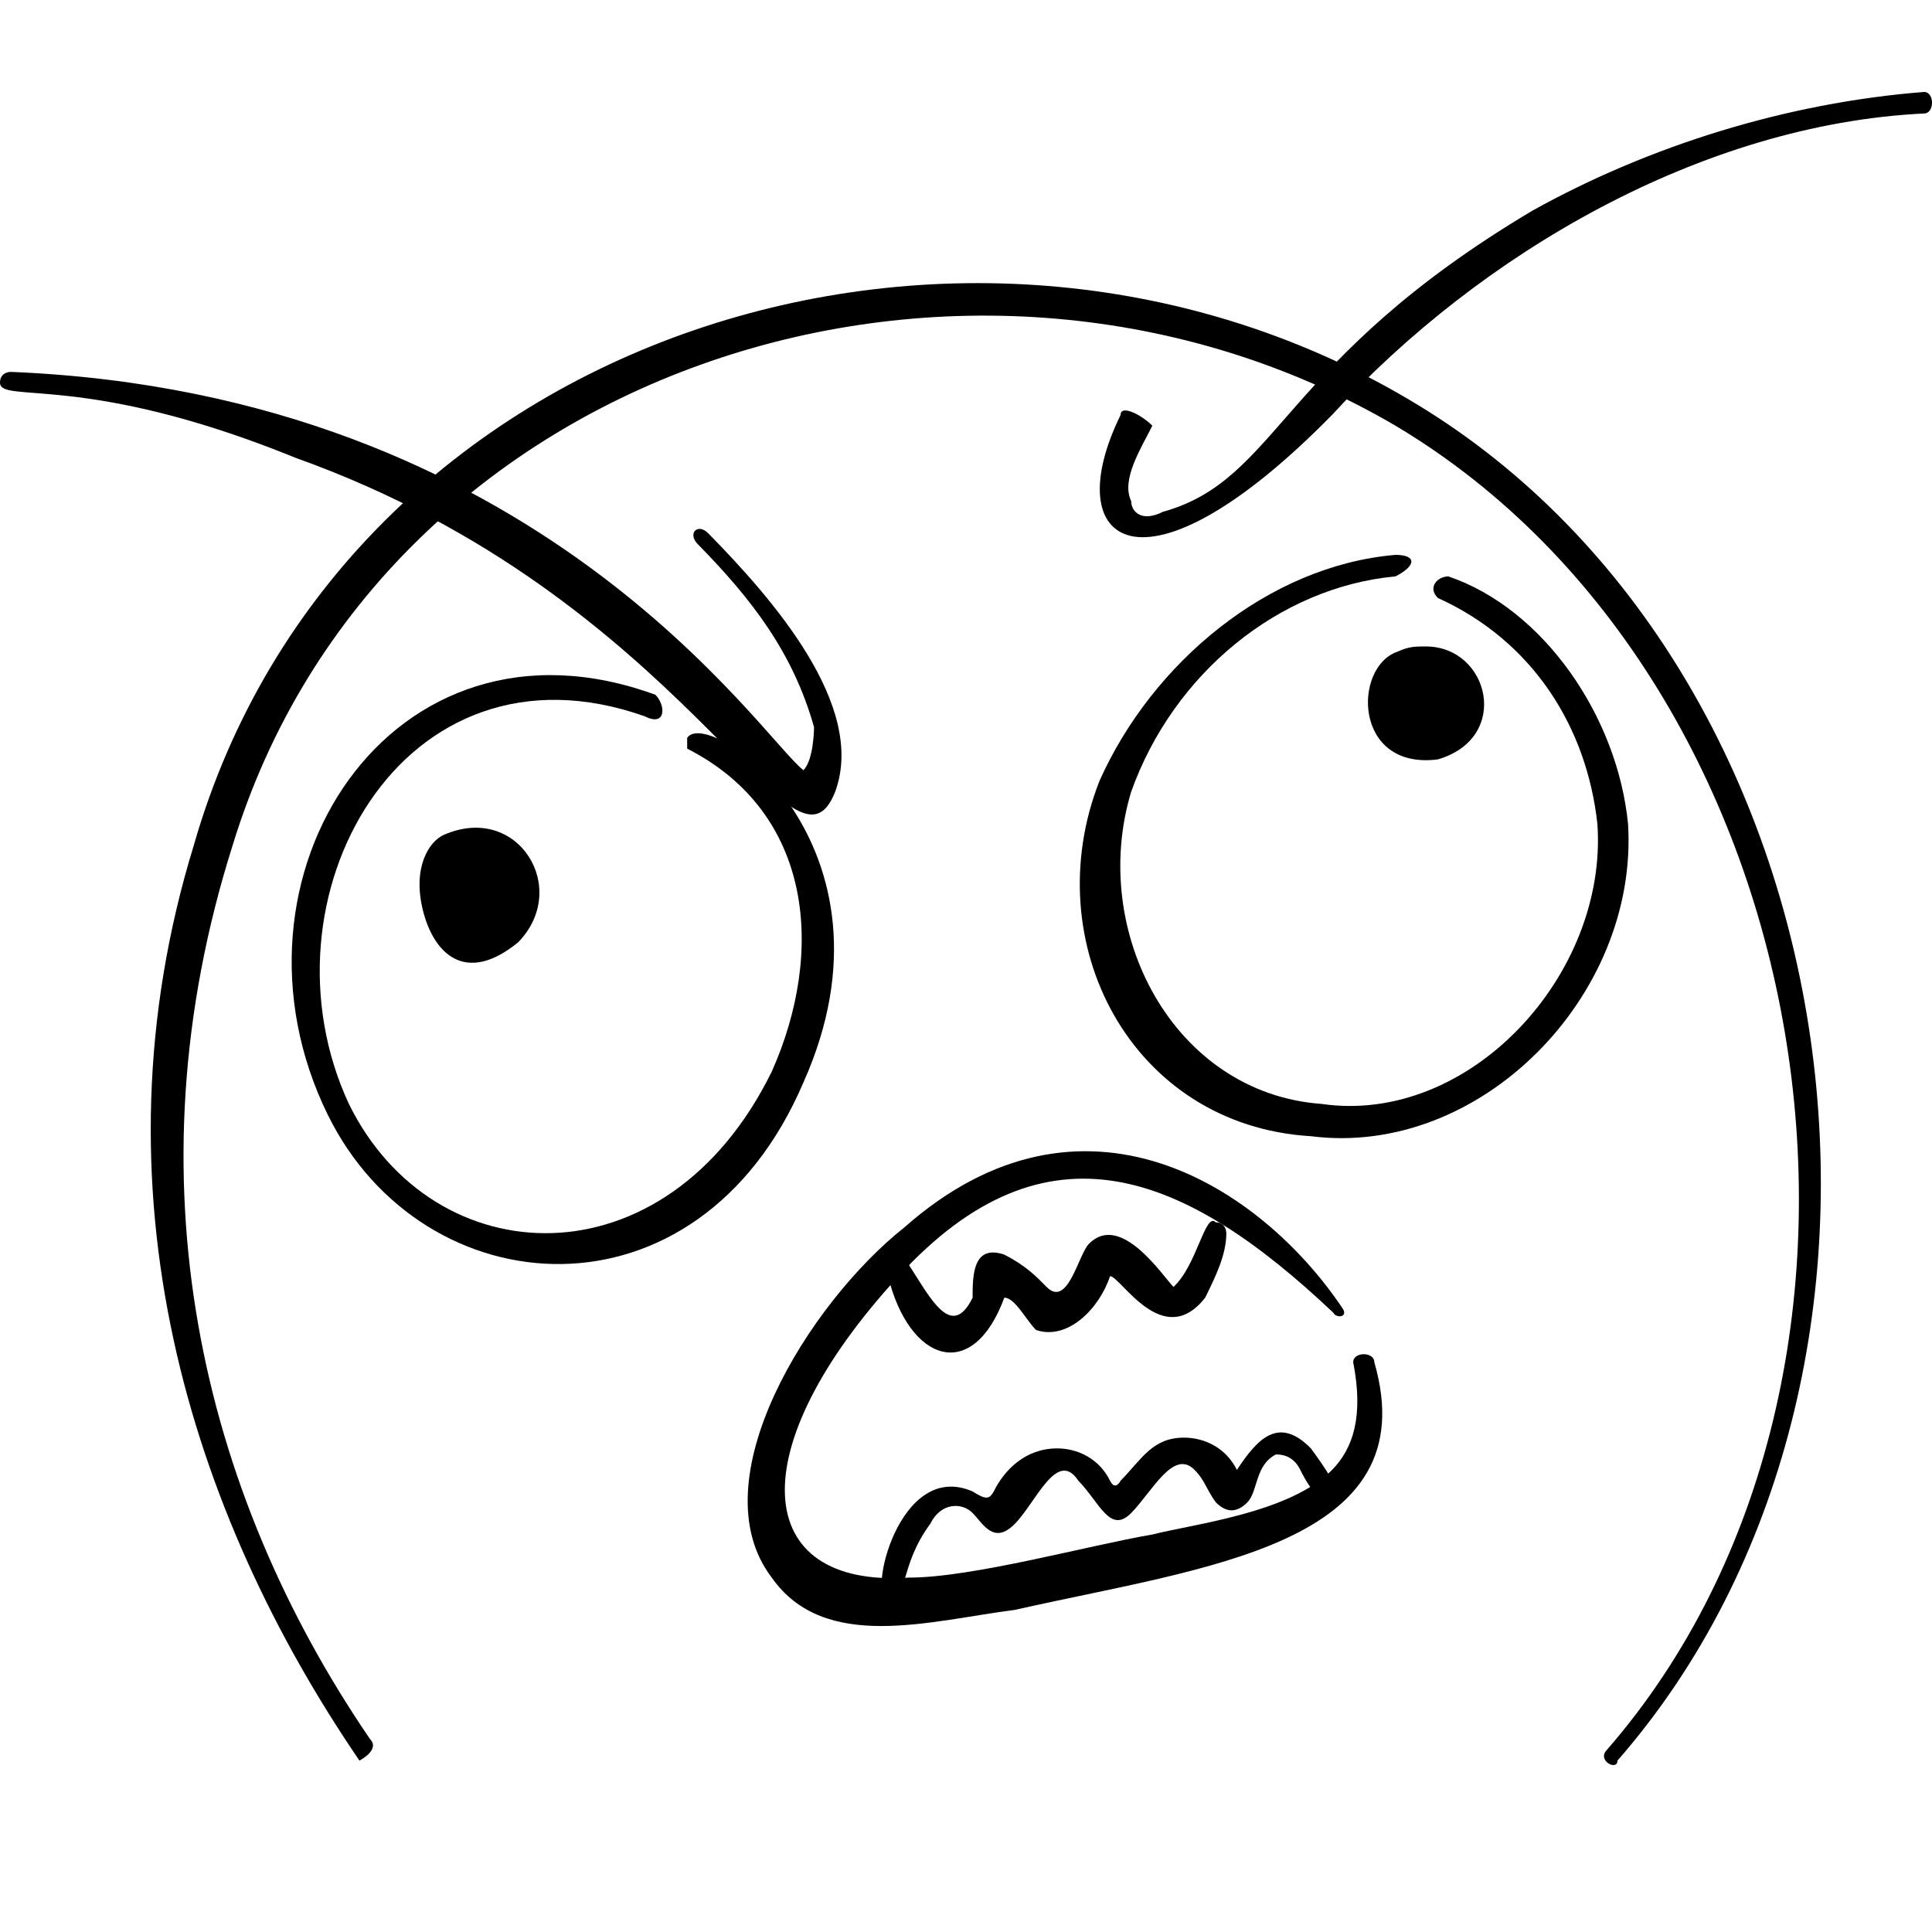 <svg xmlns="http://www.w3.org/2000/svg" fill="none" viewBox="0 0 100 100"><path fill="#000" fill-rule="evenodd" d="M19.152 90.014C10.397 77.198 6.566 61.039 12.038 43.765C19.699 18.69 50.342 9.218 72.23 22.034C94.665 35.407 100.137 71.069 83.174 90.571C82.627 91.128 83.721 91.686 83.721 91.128C101.231 71.069 96.307 34.85 73.324 20.919C50.342 6.989 17.688 17.019 10.027 43.765C4.555 61.596 9.85 78.312 18.605 91.128C18.605 91.128 19.699 90.571 19.152 90.014Z" clip-rule="evenodd"></path><path fill="#000" fill-rule="evenodd" d="M41.587 39.865C39.398 38.194 27.907 20.363 0.547 19.248C0.547 19.248 0 19.248 0 19.805C0 20.92 4.378 19.248 15.322 23.706C35.568 30.95 41.04 46.552 43.229 40.98C44.87 36.522 39.945 30.95 36.662 27.607C36.115 27.049 35.568 27.607 36.115 28.164C38.851 30.95 41.04 33.736 42.134 37.636C42.134 37.636 42.134 39.308 41.587 39.865Z" clip-rule="evenodd"></path><path fill="#000" fill-rule="evenodd" d="M58.003 21.476C54.72 28.163 59.097 31.506 68.947 21.476C76.608 13.118 88.098 6.431 99.59 5.874C100.137 5.874 100.137 4.76 99.59 4.76C92.476 5.317 85.362 7.546 79.343 10.889C66.211 18.69 66.211 24.82 60.191 26.491C59.097 27.048 58.55 26.491 58.55 25.934C58.003 24.82 59.097 23.148 59.644 22.034C59.097 21.476 58.003 20.919 58.003 21.476Z" clip-rule="evenodd"></path><path fill="#000" fill-rule="evenodd" d="M33.926 35.963C20.246 30.948 10.944 45.436 16.963 57.695C21.888 67.724 36.115 68.839 41.587 56.023C47.059 43.764 36.662 36.52 35.568 38.192V38.749C42.134 42.093 42.681 49.336 39.946 55.466C34.474 66.61 22.435 66.053 18.058 57.137C13.133 46.55 20.794 32.62 33.379 37.078C34.474 37.635 34.473 36.52 33.926 35.963Z" clip-rule="evenodd"></path><path fill="#000" fill-rule="evenodd" d="M21.887 47.108C22.435 49.337 24.076 51.009 26.812 48.78C29.548 45.994 26.812 41.536 22.982 43.208C22.212 43.544 21.34 44.879 21.887 47.108Z" clip-rule="evenodd"></path><path fill="#000" fill-rule="evenodd" d="M72.23 28.72C65.663 29.277 59.644 34.292 56.908 40.422C53.625 48.78 58.55 58.253 67.852 58.81C76.608 59.924 84.815 51.566 84.268 42.651C83.721 37.078 79.891 31.506 74.966 29.834C74.419 29.834 73.872 30.392 74.419 30.949C79.344 33.178 82.134 37.636 82.681 42.651C83.228 50.452 76.06 58.252 68.399 57.138C60.739 56.581 56.361 48.223 58.55 40.979C60.739 34.849 66.211 30.392 72.23 29.834C73.324 29.277 73.324 28.72 72.23 28.72Z" clip-rule="evenodd"></path><path fill="#000" fill-rule="evenodd" d="M72.337 33.73C70.02 34.517 70.041 39.864 74.419 39.307C78.249 38.192 77.082 33.46 73.799 33.46C73.252 33.46 72.922 33.46 72.337 33.73Z" clip-rule="evenodd"></path><path fill="#000" fill-rule="evenodd" d="M69.494 67.725C65.256 61.398 56.032 55.389 46.814 63.525C41.89 67.425 36.115 76.641 39.946 81.656C42.681 85.556 48.153 83.884 52.531 83.327C62.38 81.098 73.871 79.984 71.135 70.511C71.135 69.954 70.041 69.954 70.041 70.511C70.588 73.297 70.041 74.969 68.947 76.083C66.758 78.312 61.833 78.869 59.644 79.427C56.361 79.984 50.342 81.656 47.059 81.656C38.851 82.213 38.304 74.969 46.511 66.053C54.172 57.695 61.351 60.702 69.012 67.946C69.157 68.248 69.801 68.184 69.494 67.725Z" clip-rule="evenodd"></path><path fill="#000" fill-rule="evenodd" d="M60.739 66.611C60.191 66.054 58.003 62.711 56.361 64.382C55.814 64.939 55.267 67.725 54.172 66.611C53.625 66.054 53.078 65.497 51.983 64.939C50.342 64.382 50.342 66.054 50.342 67.168C49.248 69.397 48.153 67.168 47.059 65.496C47.059 64.939 45.964 64.939 45.964 66.054C47.059 70.511 50.342 71.626 51.983 67.168C52.531 67.168 53.078 68.283 53.625 68.84C55.267 69.397 56.908 67.725 57.455 66.054C58.002 66.054 60.191 69.954 62.38 67.168C62.927 66.054 63.475 64.939 63.475 63.825C63.475 63.825 63.474 63.268 62.927 63.268C62.38 62.71 61.958 65.496 60.739 66.611Z" clip-rule="evenodd"></path><path fill="#000" fill-rule="evenodd" d="M64.022 76.084C63.474 74.969 62.38 74.412 61.286 74.412C59.644 74.412 59.097 75.527 58.003 76.641C58.003 76.641 57.729 77.198 57.455 76.641C56.908 75.527 55.814 74.969 54.719 74.969C53.078 74.969 51.983 76.084 51.436 77.198C51.211 77.589 51.055 77.651 50.342 77.198C46.511 75.527 44.87 82.77 45.964 82.77C47.059 82.77 46.512 81.099 48.153 78.87C48.7 77.756 49.795 77.755 50.342 78.313C50.889 78.87 51.436 79.984 52.531 78.87C53.625 77.756 54.719 74.969 55.814 76.641C56.908 77.755 57.455 79.427 58.55 78.313C59.644 77.198 60.739 74.969 61.833 76.084C62.38 76.641 62.408 77.037 62.927 77.755C63.474 78.313 64.022 78.313 64.569 77.755C65.116 77.198 64.95 75.838 66.044 75.281C66.592 75.281 67.029 75.521 67.305 76.084C67.852 77.198 68.399 77.755 68.947 77.755C69.494 77.755 69.494 77.198 67.852 74.969C66.21 73.298 65.116 74.412 64.022 76.084Z" clip-rule="evenodd"></path></svg>